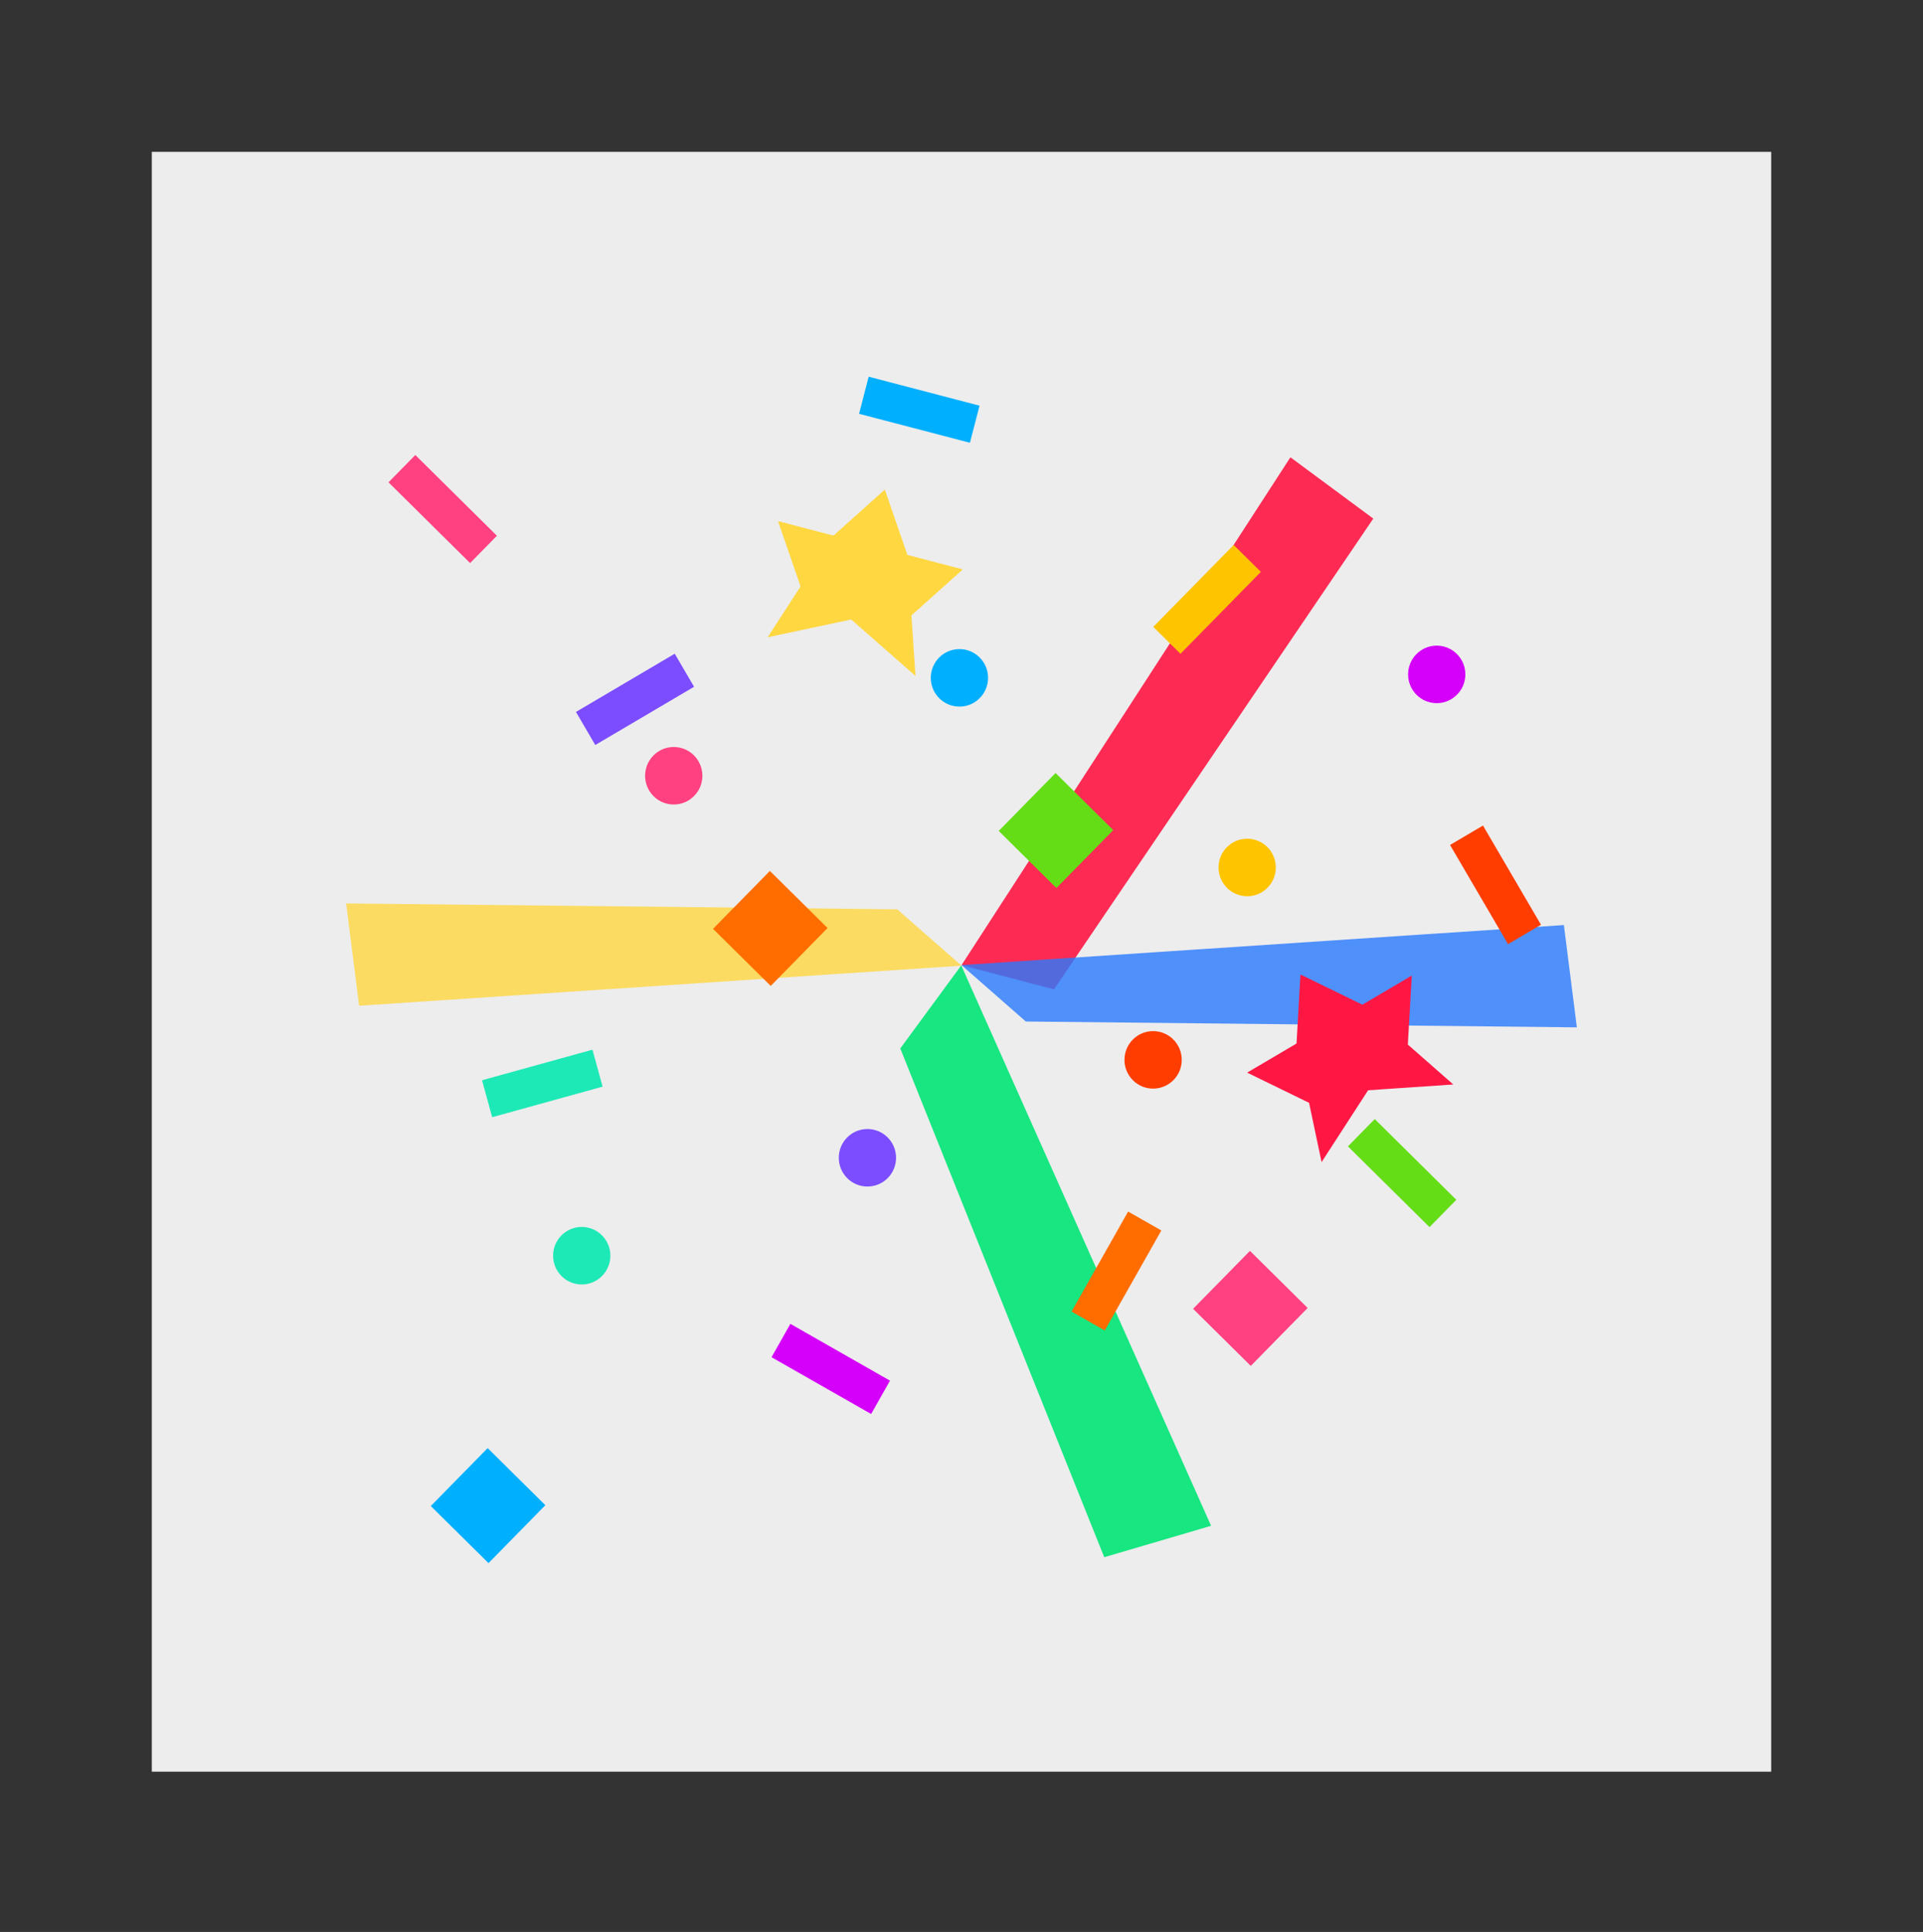 <svg width="228" height="229" viewBox="0 0 228 229" fill="none" xmlns="http://www.w3.org/2000/svg">
<rect x="0" y="0" width="228" height="229" fill="#333333" stroke="none"/>
<rect width="192" height="192" transform="translate(18 18)" fill="#EDEDED"/>
<path opacity="0.9" d="M114 114.4L152.998 54.202L162.824 61.469L124.964 117.271L114 114.4Z" fill="#FF1744"/>
<path opacity="0.8" d="M113.997 114.395L185.421 109.649L186.96 121.774L121.625 121.081L113.997 114.395Z" fill="#2979FF"/>
<path opacity="0.9" d="M113.97 114.434L143.593 180.857L130.925 184.579L106.742 124.273L113.97 114.434Z" fill="#00E676"/>
<path opacity="0.8" d="M114.003 114.465L42.579 119.211L41.039 107.086L106.375 107.78L114.003 114.465Z" fill="#FFD740"/>
<path d="M58.915 63.504L49.242 53.933L46.064 57.17L55.737 66.741L58.915 63.504Z" fill="#FF4081"/>
<path d="M80 77.486L68.287 84.387L70.579 88.307L82.292 81.405L80 77.486Z" fill="#7C4DFF"/>
<path d="M116.139 48.085L102.995 44.651L101.855 49.049L114.999 52.483L116.139 48.085Z" fill="#00B0FF"/>
<path d="M146.27 64.595L136.736 74.304L139.96 77.495L149.494 67.785L146.27 64.595Z" fill="#FFC400"/>
<path d="M182.705 109.612L175.829 97.854L171.925 100.155L178.801 111.913L182.705 109.612Z" fill="#FF3D00"/>
<path d="M70.244 124.421L57.151 128.044L58.354 132.425L71.448 128.802L70.244 124.421Z" fill="#1DE9B6"/>
<path d="M105.522 163.652L93.711 156.92L91.476 160.872L103.287 167.604L105.522 163.652Z" fill="#D500F9"/>
<path d="M133.755 143.606L127.05 155.462L130.987 157.706L137.693 145.85L133.755 143.606Z" fill="#FF6D00"/>
<path d="M172.669 142.216L162.996 132.645L159.818 135.882L169.491 145.453L172.669 142.216Z" fill="#64DD17"/>
<path d="M79.907 95.361C81.782 95.347 83.291 93.81 83.277 91.928C83.264 90.046 81.733 88.531 79.857 88.544C77.982 88.558 76.473 90.095 76.487 91.977C76.5 93.859 78.031 95.374 79.907 95.361Z" fill="#FF4081"/>
<path d="M113.779 83.754C115.654 83.741 117.163 82.204 117.149 80.322C117.136 78.439 115.605 76.924 113.729 76.938C111.854 76.951 110.345 78.488 110.359 80.371C110.372 82.253 111.903 83.768 113.779 83.754Z" fill="#00B0FF"/>
<path d="M147.897 106.232C149.772 106.219 151.281 104.682 151.267 102.799C151.254 100.917 149.723 99.402 147.847 99.415C145.972 99.429 144.463 100.966 144.477 102.848C144.49 104.731 146.021 106.246 147.897 106.232Z" fill="#FFC400"/>
<path d="M102.871 140.643C104.746 140.629 106.255 139.092 106.241 137.21C106.228 135.327 104.697 133.812 102.821 133.826C100.946 133.839 99.437 135.376 99.451 137.259C99.464 139.141 100.995 140.656 102.871 140.643Z" fill="#7C4DFF"/>
<path d="M136.743 129.036C138.618 129.023 140.127 127.486 140.113 125.603C140.1 123.721 138.569 122.206 136.693 122.22C134.818 122.233 133.309 123.77 133.323 125.652C133.336 127.535 134.867 129.05 136.743 129.036Z" fill="#FF3D00"/>
<path d="M68.999 152.249C70.874 152.236 72.383 150.699 72.369 148.816C72.356 146.934 70.825 145.419 68.949 145.432C67.074 145.446 65.565 146.983 65.579 148.865C65.592 150.748 67.123 152.263 68.999 152.249Z" fill="#1DE9B6"/>
<path d="M170.369 83.346C172.244 83.332 173.753 81.796 173.739 79.913C173.726 78.031 172.195 76.516 170.319 76.529C168.444 76.543 166.935 78.08 166.949 79.962C166.962 81.845 168.493 83.36 170.369 83.346Z" fill="#D500F9"/>
<path d="M91.282 103.232L98.122 110L91.38 116.866L84.54 110.098L91.282 103.232Z" fill="#FF6D00"/>
<path d="M125.154 91.626L131.994 98.394L125.252 105.259L118.412 98.492L125.154 91.626Z" fill="#64DD17"/>
<path d="M148.2 148.269L155.04 155.037L148.298 161.902L141.458 155.135L148.2 148.269Z" fill="#FF4081"/>
<path d="M57.82 171.645L64.66 178.413L57.918 185.279L51.078 178.511L57.82 171.645Z" fill="#00B0FF"/>
<path d="M104.911 58.035L107.582 65.776L114.154 67.493L108.063 72.946L108.544 80.115L100.921 73.428L91.018 75.537L94.919 69.512L92.247 61.77L98.819 63.487L104.911 58.035Z" fill="#FFD740"/>
<path d="M154.189 115.51L161.531 119.088L167.387 115.638L166.921 123.817L172.311 128.546L162.211 129.228L156.694 137.748L155.208 130.719L147.866 127.14L153.723 123.69L154.189 115.51Z" fill="#FF1744"/>
</svg>
